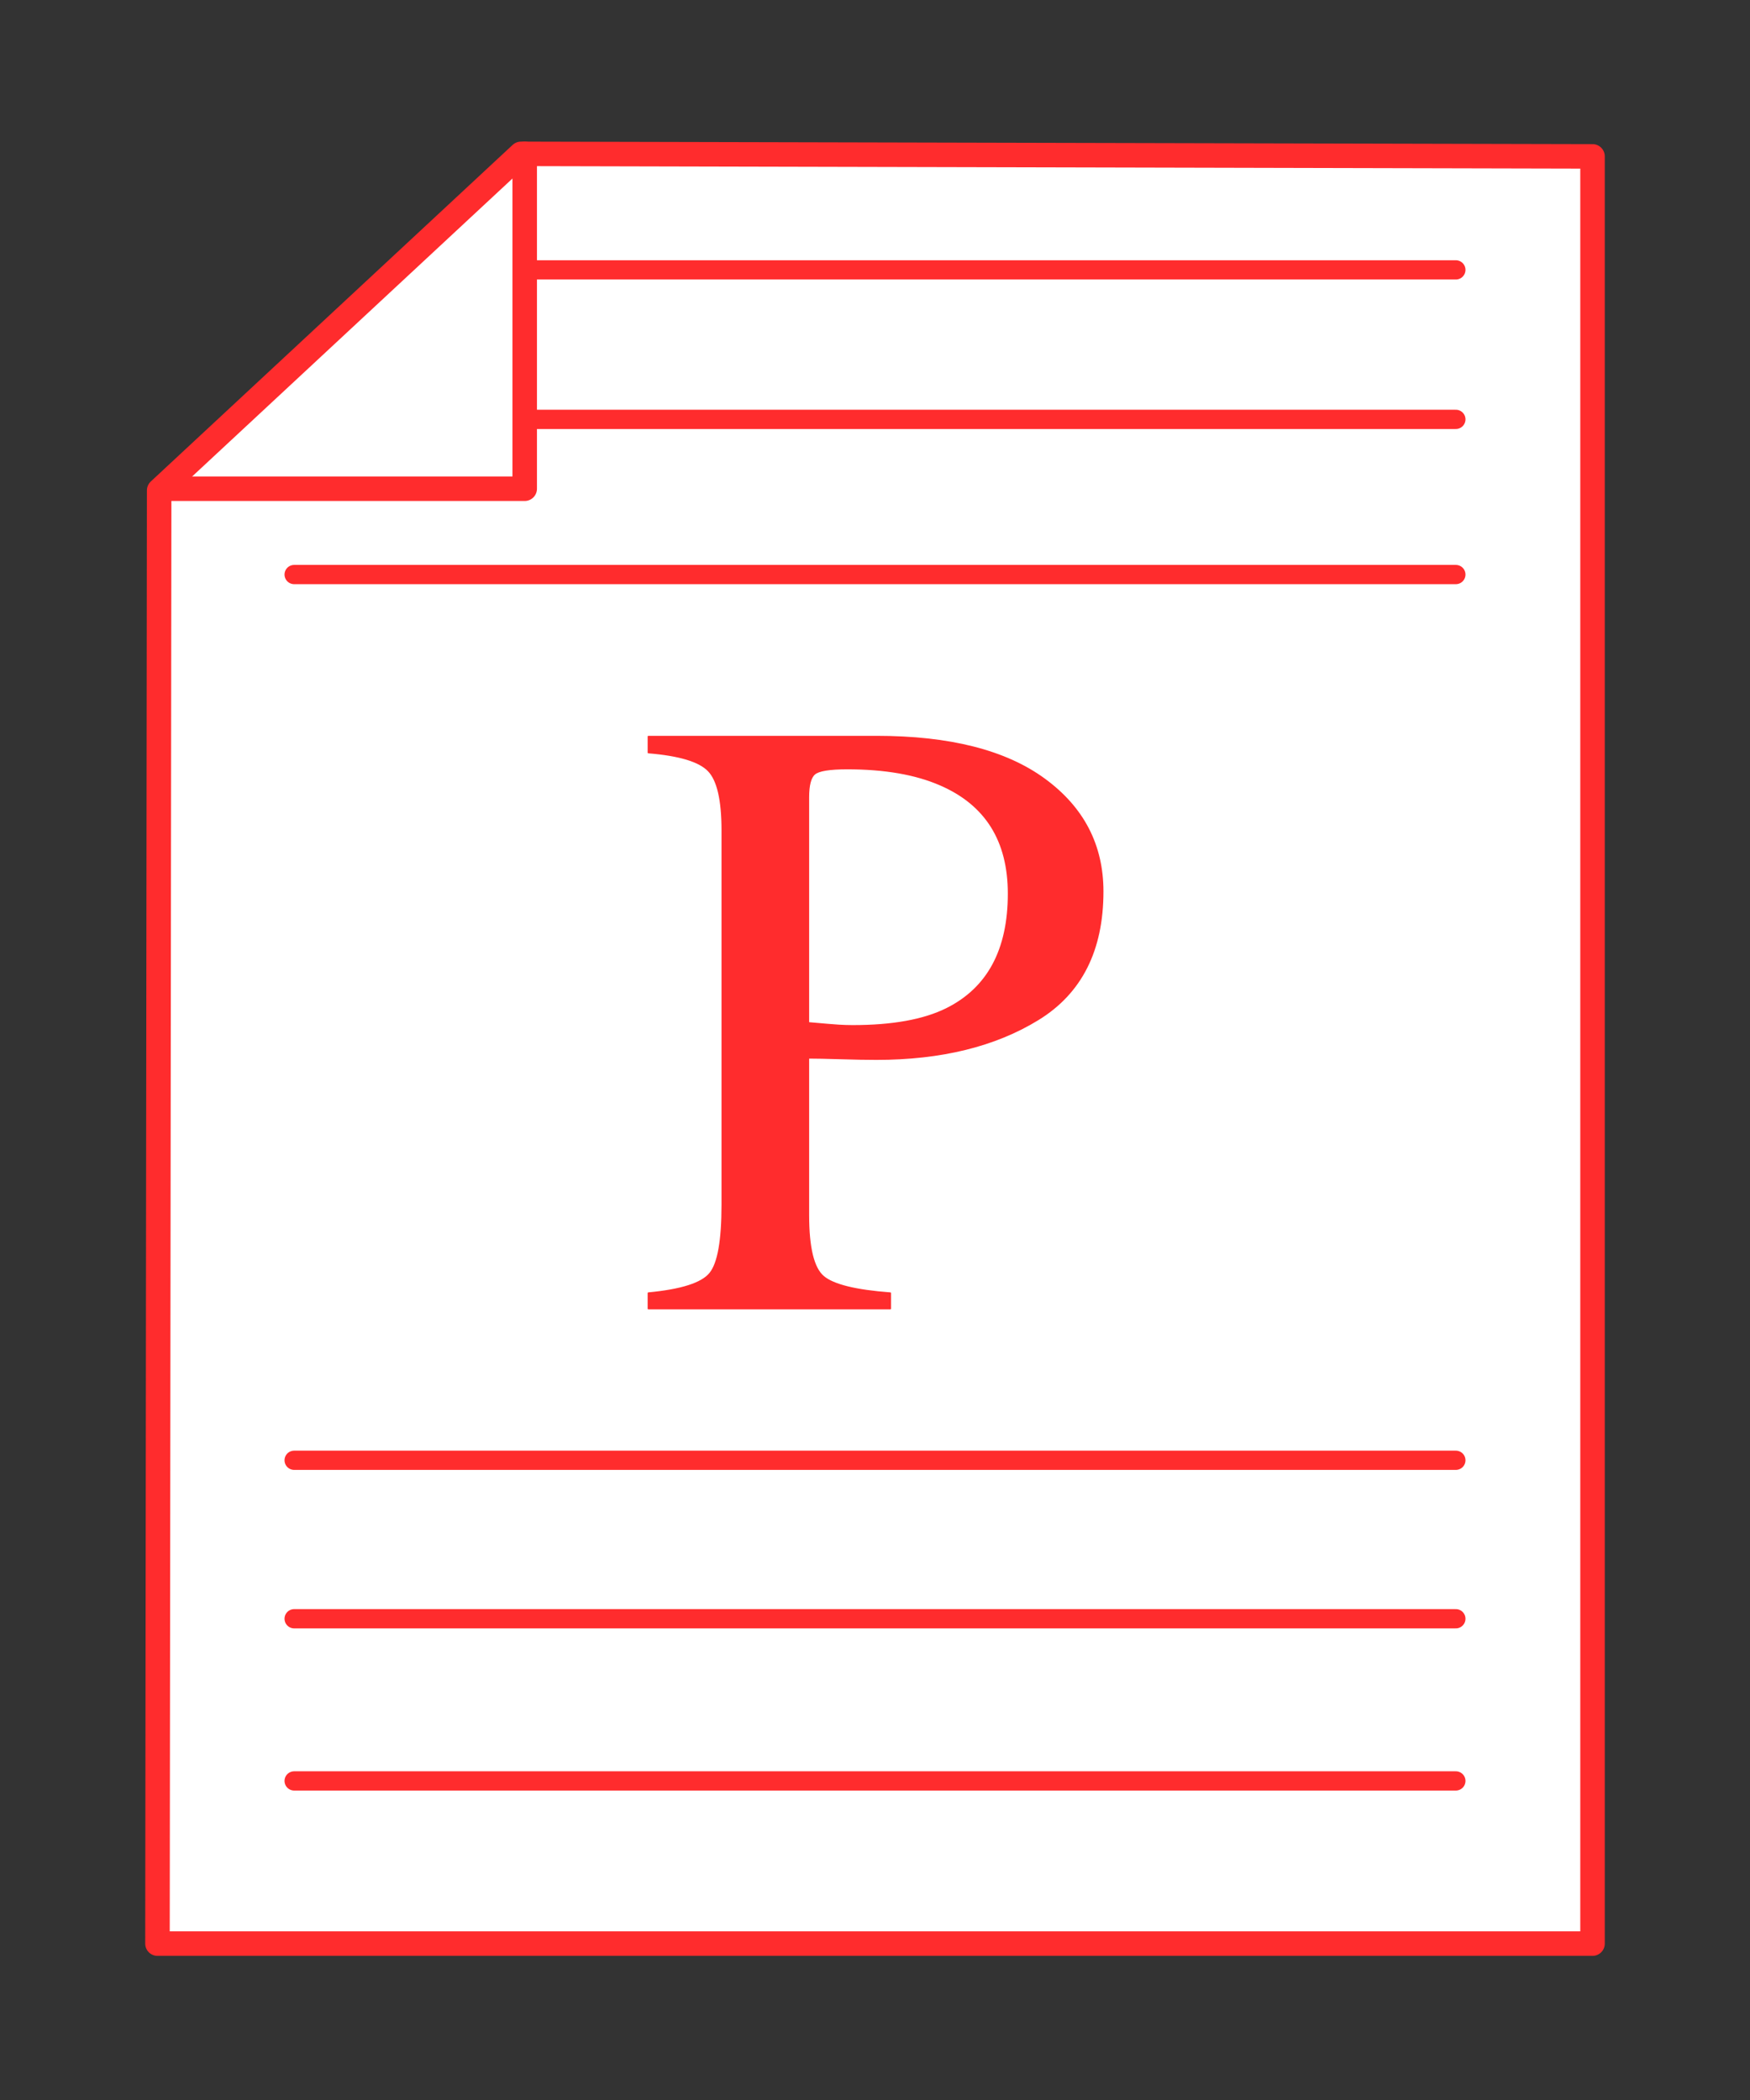 <svg viewBox="0 0 1000 1200" xmlns="http://www.w3.org/2000/svg" fill-rule="evenodd" clip-rule="evenodd" stroke-linecap="round" stroke-linejoin="round" stroke-miterlimit="1.414"><rect x="0" y="0" width="1000" height="1200" fill="#333333" stroke="none"/><path d="M910.013 89.362L297.708 87.92 90.948 280.251l-.961 830.387h820.026V89.358z" fill="#fff" stroke="#ff2c2d" stroke-width="14"/><path d="M537.23 448.387c-14-6.095-31.708-9.183-53.08-9.183-10.13 0-16.39 1.03-18.696 3.047-2.348 1.977-3.5 6.465-3.5 13.384v128.852c8.853.783 14.618 1.277 17.377 1.441 2.718.165 5.354.248 7.948.248 22.69 0 40.521-3.213 53.575-9.678 23.638-11.736 35.456-33.685 35.456-65.847 0-30.267-13.012-51.022-39.08-62.264zM370.493 738.913c18.82-1.771 30.556-5.519 35.21-11.243 4.694-5.683 7-18.778 7-39.203V474.454c0-17.213-2.594-28.58-7.824-34.015-5.23-5.477-16.678-8.936-34.386-10.377v-9.183h130.294c41.84 0 73.836 8.112 96.032 24.378 22.196 16.225 33.315 37.639 33.315 64.159 0 33.644-12.313 58.023-36.939 73.136-24.584 15.113-55.387 22.69-92.408 22.69-5.312 0-12.107-.124-20.384-.37-8.277-.248-14.454-.371-18.449-.371v89.772c0 18.655 2.842 30.391 8.566 35.21 5.683 4.817 18.449 7.947 38.215 9.43v8.894H370.492v-8.894z" fill="none"/><path d="M537.23 448.387c-14-6.095-31.708-9.183-53.08-9.183-10.13 0-16.39 1.03-18.696 3.047-2.348 1.977-3.5 6.465-3.5 13.384v128.852c8.853.783 14.618 1.277 17.377 1.441 2.718.165 5.354.248 7.948.248 22.69 0 40.521-3.213 53.575-9.678 23.638-11.736 35.456-33.685 35.456-65.847 0-30.267-13.012-51.022-39.08-62.264zM370.493 738.913c18.82-1.771 30.556-5.519 35.21-11.243 4.694-5.683 7-18.778 7-39.203V474.454c0-17.213-2.594-28.58-7.824-34.015-5.23-5.477-16.678-8.936-34.386-10.377v-9.183h130.294c41.84 0 73.836 8.112 96.032 24.378 22.196 16.225 33.315 37.639 33.315 64.159 0 33.644-12.313 58.023-36.939 73.136-24.584 15.113-55.387 22.69-92.408 22.69-5.312 0-12.107-.124-20.384-.37-8.277-.248-14.454-.371-18.449-.371v89.772c0 18.655 2.842 30.391 8.566 35.21 5.683 4.817 18.449 7.947 38.215 9.43v8.894H370.492v-8.894z" fill="#ff2c2d" fill-rule="nonzero" stroke="#ff2c2d" stroke-width=".824" stroke-linecap="butt"/><path d="M300.806 239.637h531.109M168.085 328.313h663.83M168.085 834.445h663.83M168.085 925h663.83M168.085 1017.67h663.83M302.547 154.218h529.368" fill="none" stroke="#ff2c2d" stroke-width="11"/><path d="M299.835 87.92v191.357H97.642" fill="none" stroke="#ff2c2d" stroke-width="14" stroke-linecap="butt"/></svg>